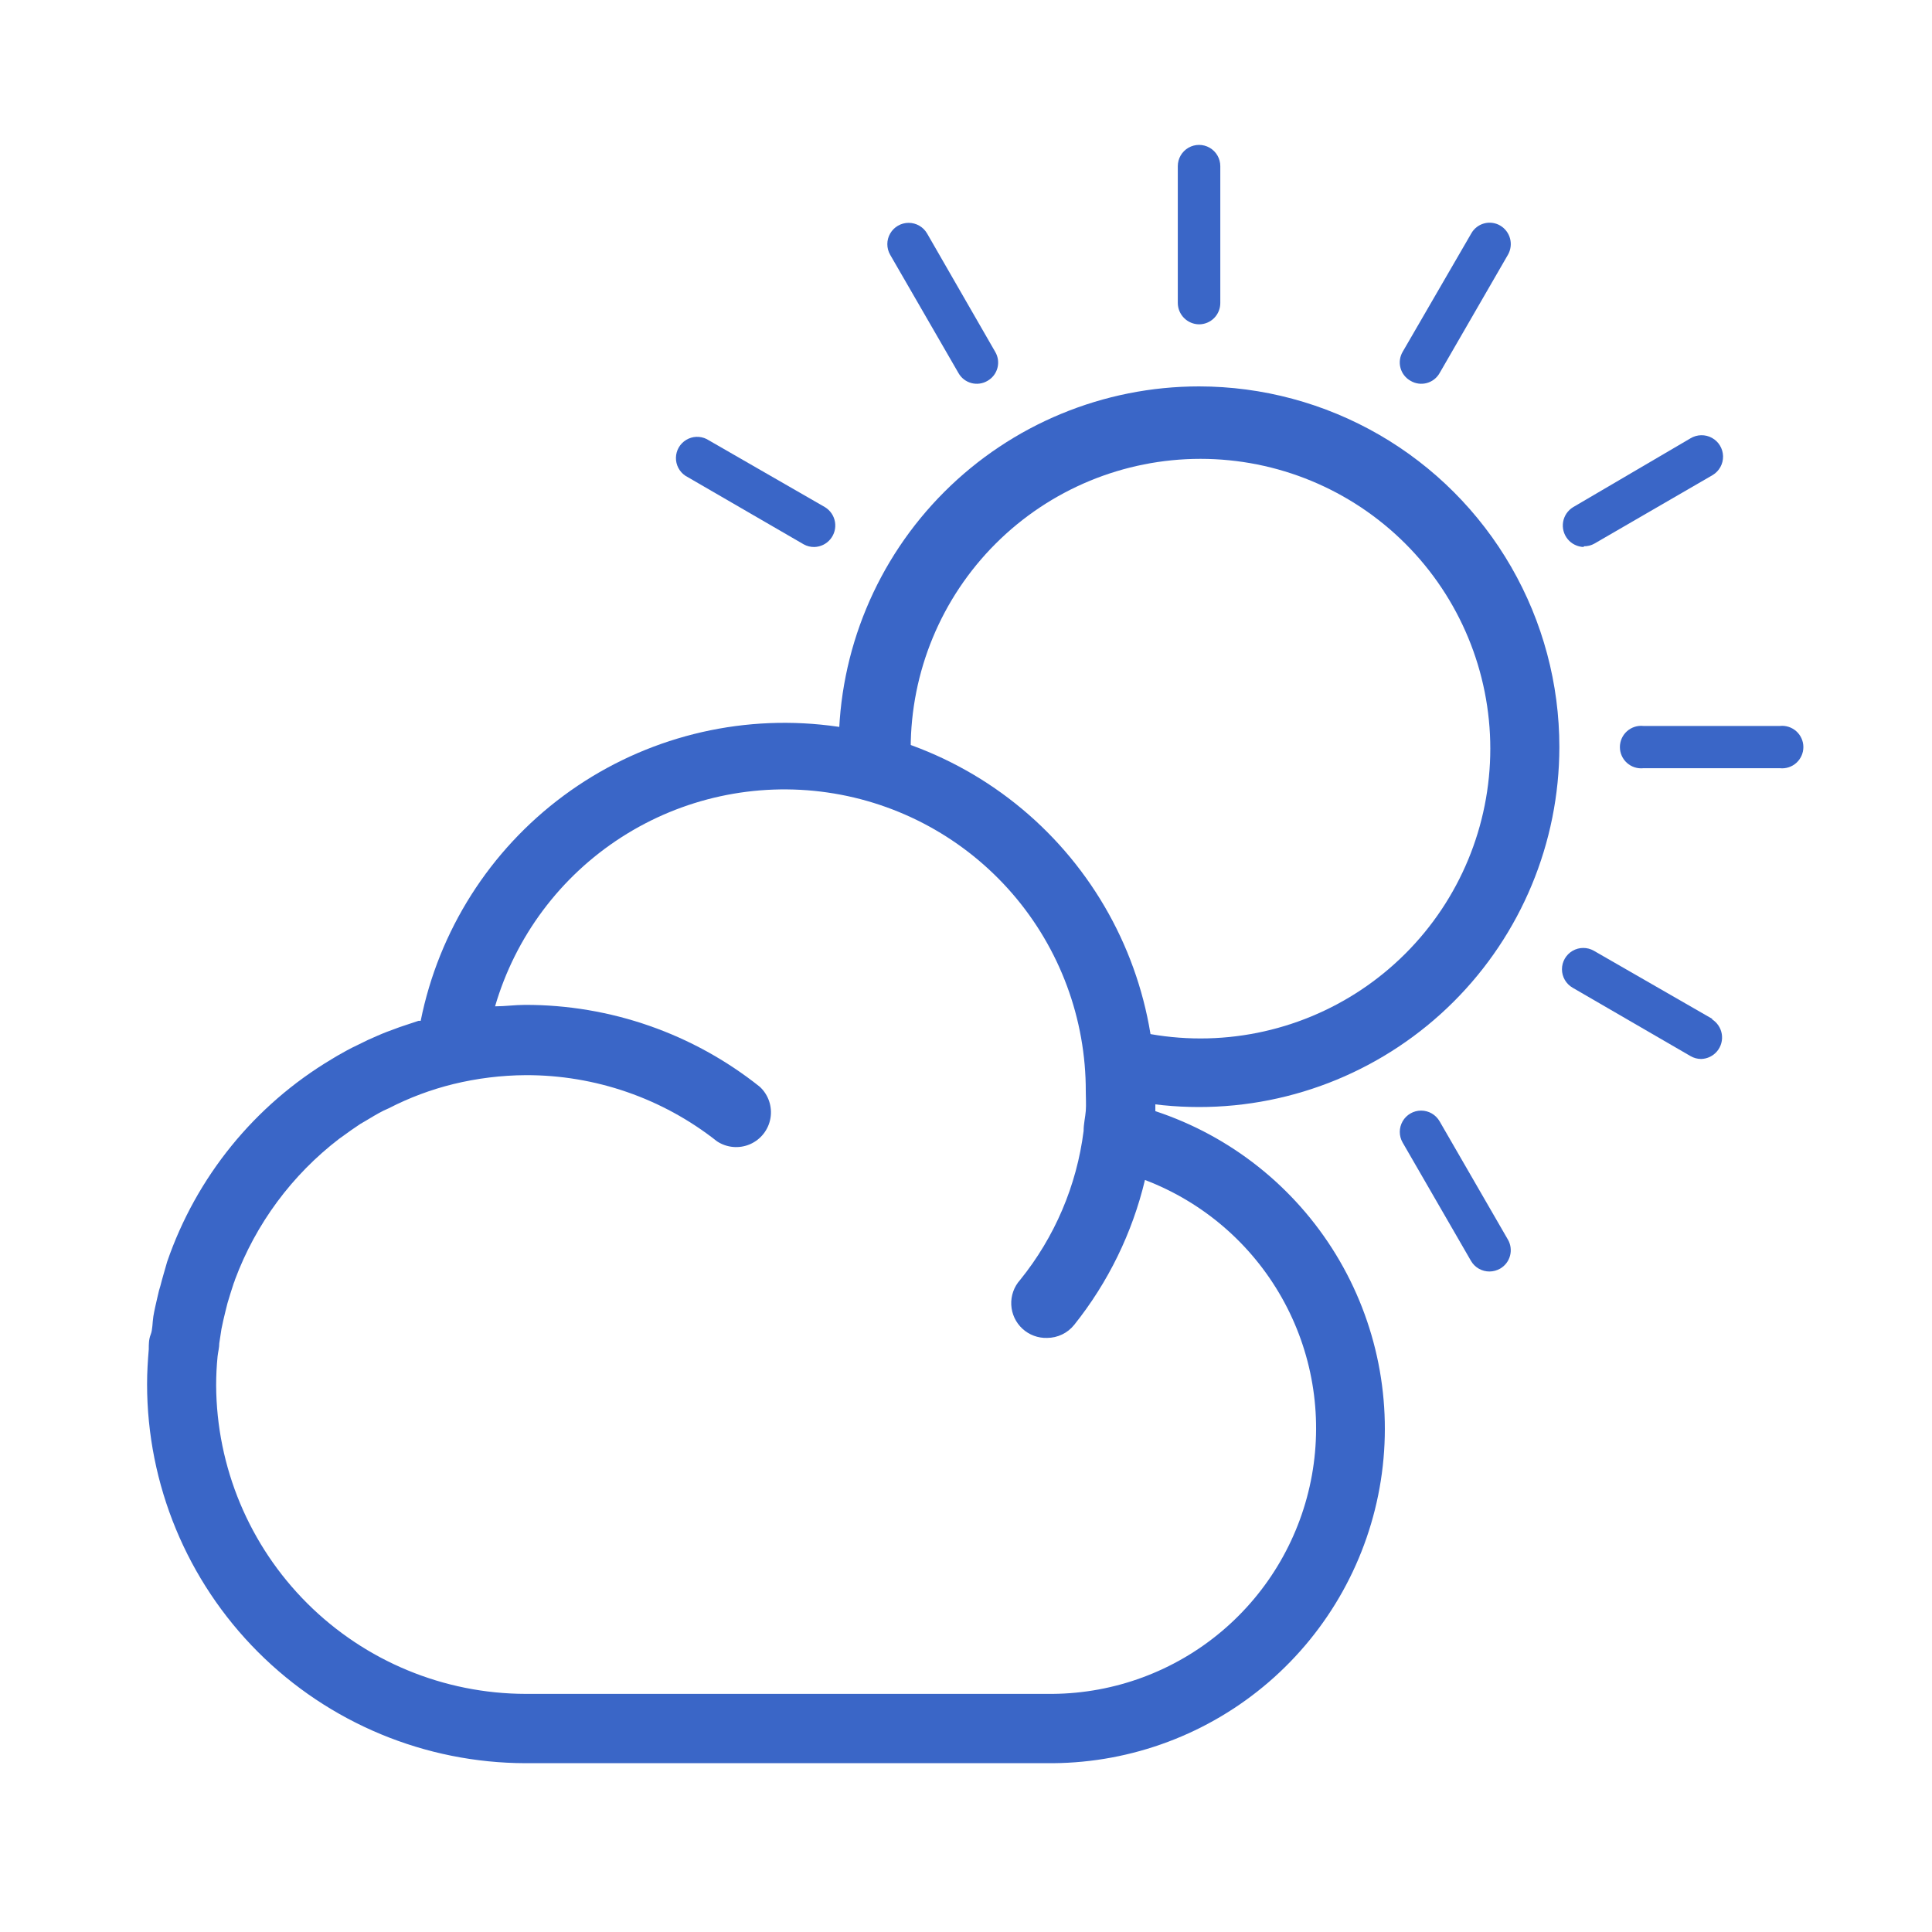 <svg xmlns="http://www.w3.org/2000/svg" xmlns:xlink="http://www.w3.org/1999/xlink" viewBox="0 0 80 80"><defs><style>.cls-1{fill:none;}.cls-2{clip-path:url(#clip-path);}.cls-3{fill:#3a66c7;}.cls-4{clip-path:url(#clip-path-2);}.cls-5{clip-path:url(#clip-path-3);}.cls-6{clip-path:url(#clip-path-4);}.cls-7{clip-path:url(#clip-path-5);}.cls-8{clip-path:url(#clip-path-6);}.cls-9{clip-path:url(#clip-path-7);}.cls-10{clip-path:url(#clip-path-8);}.cls-11{clip-path:url(#clip-path-9);}.cls-12{clip-path:url(#clip-path-10);}</style><clipPath id="clip-path"><path class="cls-1" d="M49.71,43a12,12,0,1,1,12-12A12,12,0,0,1,49.71,43Zm-.06-27A14.92,14.92,0,1,0,64.57,30.94,14.93,14.93,0,0,0,49.65,16Z"/></clipPath><clipPath id="clip-path-2"><path class="cls-1" d="M49.65,13.43a.88.88,0,0,0,.88-.89V6.88a.88.88,0,0,0-1.76,0v5.66A.89.89,0,0,0,49.65,13.43Z"/></clipPath><clipPath id="clip-path-3"><path class="cls-1" d="M39.69,15.45a.87.87,0,0,0,1.2.32.87.87,0,0,0,.32-1.2l-2.82-4.9a.88.88,0,1,0-1.53.88Z"/></clipPath><clipPath id="clip-path-4"><path class="cls-1" d="M34.16,21l-4.9-2.82a.88.88,0,0,0-.88,1.52l4.9,2.84a.87.87,0,0,0,.44.11A.89.89,0,0,0,34.16,21Z"/></clipPath><clipPath id="clip-path-5"><path class="cls-1" d="M59.61,46.43a.88.88,0,0,0-1.53.88l2.83,4.9a.88.88,0,0,0,.77.44.91.91,0,0,0,.44-.12.88.88,0,0,0,.32-1.2Z"/></clipPath><clipPath id="clip-path-6"><path class="cls-1" d="M70.92,42.2,66,39.37a.88.88,0,0,0-.88,1.53L70,43.73a.88.88,0,0,0,.44.12.89.89,0,0,0,.44-1.65Z"/></clipPath><clipPath id="clip-path-7"><path class="cls-1" d="M73.7,30.06H68.05a.88.88,0,1,0,0,1.75H73.7a.88.88,0,1,0,0-1.75Z"/></clipPath><clipPath id="clip-path-8"><path class="cls-1" d="M65.58,22.62a.87.87,0,0,0,.44-.11l4.9-2.84A.88.88,0,1,0,70,18.15L65.14,21a.89.89,0,0,0,.44,1.65Z"/></clipPath><clipPath id="clip-path-9"><path class="cls-1" d="M58.41,15.77a.87.87,0,0,0,1.2-.32l2.83-4.9a.89.89,0,0,0-.32-1.21.87.87,0,0,0-1.2.33l-2.84,4.9A.87.87,0,0,0,58.41,15.77Z"/></clipPath><clipPath id="clip-path-10"><path class="cls-1" d="M21.77,70.14H43.59a11,11,0,0,0,3.82-21.28,15.3,15.3,0,0,1-2.93,6,1.44,1.44,0,0,1-1.12.54A1.44,1.44,0,0,1,42.24,53a12.25,12.25,0,0,0,2.63-6.17h0c0-.3.07-.57.09-.83s0-.53,0-.8a12.48,12.48,0,0,0-24.46-3.53c.42,0,.82-.06,1.24-.06A15.54,15.54,0,0,1,31.46,45a1.44,1.44,0,0,1-1.77,2.26,12.71,12.71,0,0,0-7.92-2.74,13,13,0,0,0-3,.37,12.18,12.18,0,0,0-2.67,1l-.22.1c-.26.13-.52.29-.77.44l-.19.11c-.26.17-.51.35-.77.54l-.1.07a13.13,13.13,0,0,0-4.32,5.84.78.78,0,0,1-.05.14c-.09.28-.18.55-.26.83l-.09.36c-.06.23-.11.47-.16.71l-.09.59c0,.18-.05.36-.07.54q-.06.6-.06,1.2A12.84,12.84,0,0,0,21.77,70.14ZM6.16,55.87c0-.21,0-.41.08-.61s.07-.5.11-.75.11-.54.17-.8.07-.31.12-.46c.08-.32.18-.64.28-1l0,0a15.72,15.72,0,0,1,6.81-8.39l.25-.15c.26-.15.53-.3.81-.43l.45-.22c.25-.11.51-.23.77-.33l.54-.2.78-.26.09,0a15.36,15.36,0,0,1,30.42,3c0,.24,0,.49,0,.74a13.85,13.85,0,0,1-4.24,27H21.77A15.7,15.7,0,0,1,6.09,57.31C6.09,56.82,6.12,56.35,6.16,55.87Z"/></clipPath></defs><title>Weather Icons_20200701</title><g id="_19" data-name="19"><g class="cls-2"><path class="cls-3" d="M37.26,44.48a3.8,3.8,0,0,1-.57-.42,5.31,5.31,0,0,1-1.3.17A4.82,4.82,0,0,1,32,43v5.68h6A5.78,5.78,0,0,1,37.26,44.48Z"/><path class="cls-3" d="M32,13.25V31.92a5.31,5.31,0,0,1,2.23-.47,4.92,4.92,0,0,1,3.07,1,4.58,4.58,0,0,1,3.32,2.44c3.39.34,4.82,3.52,4.3,6.27,2.46,1.54,2.93,5.15,1.42,7.49h21V13.25Z"/></g><g class="cls-4"><rect class="cls-3" x="46" y="3.23" width="7.31" height="12.97"/></g><g class="cls-5"><rect class="cls-3" x="33.97" y="6.45" width="10.14" height="12.21"/></g><g class="cls-6"><rect class="cls-3" x="25.17" y="15.26" width="12.21" height="10.14"/></g><g class="cls-7"><rect class="cls-3" x="55.19" y="43.21" width="10.14" height="12.21"/></g><g class="cls-8"><rect class="cls-3" x="61.93" y="36.48" width="12.21" height="10.14"/></g><g class="cls-9"><rect class="cls-3" x="64.39" y="27.28" width="12.96" height="7.3"/></g><g class="cls-10"><rect class="cls-3" x="61.93" y="15.26" width="12.21" height="10.14"/></g><g class="cls-11"><rect class="cls-3" x="55.19" y="6.45" width="10.14" height="12.21"/></g><g class="cls-12"><rect class="cls-3" x="3.23" y="27.01" width="57.07" height="48.85"/></g></g></svg>